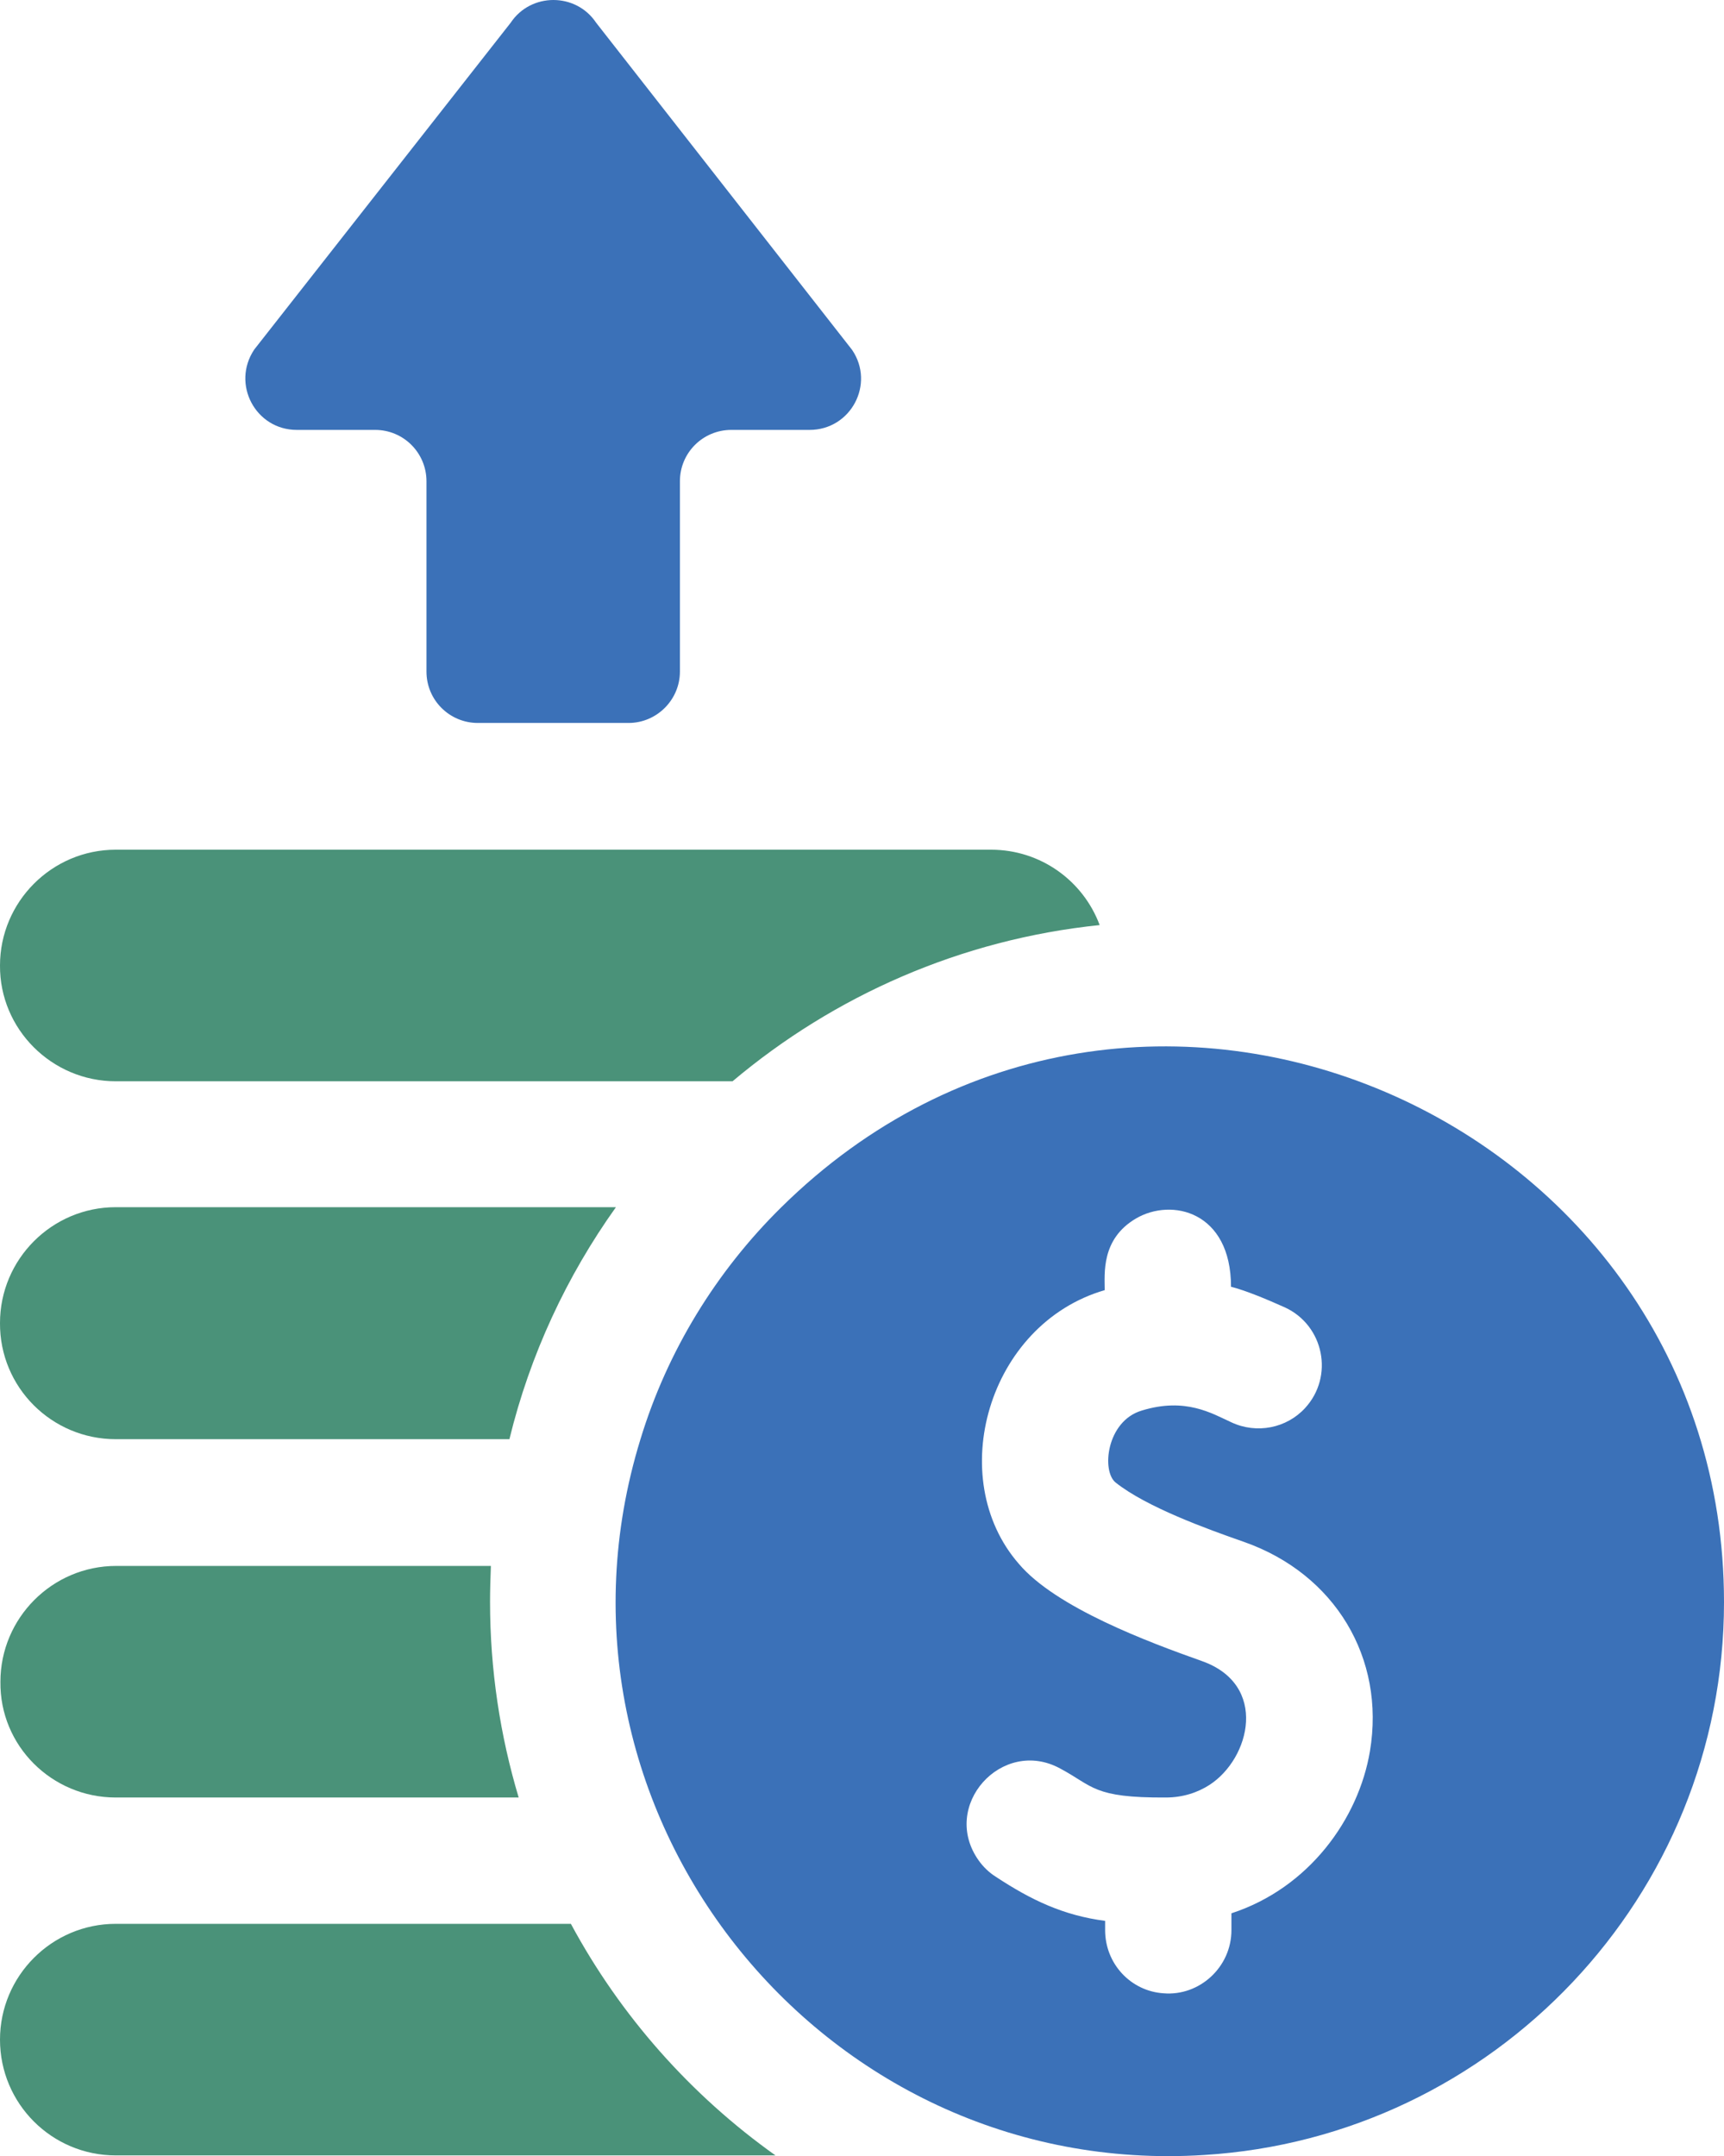 <?xml version="1.0" encoding="utf-8"?>
<!-- Generator: Adobe Illustrator 27.7.0, SVG Export Plug-In . SVG Version: 6.00 Build 0)  -->
<svg version="1.1" id="Capa_1" xmlns="http://www.w3.org/2000/svg" xmlns:xlink="http://www.w3.org/1999/xlink" x="0px" y="0px"
	 viewBox="0 0 409.5 512.1" style="enable-background:new 0 0 409.5 512.1;" xml:space="preserve">
<style type="text/css">
	.st0{fill:#4A9279;}
	.st1{fill:#3B71B8;}
</style>
<g>
	<path class="st0" d="M135.6,456.9H27.5C12.3,456.9,0,469.3,0,484.4c0,15.2,12.3,27.5,27.5,27.5h156.7
		C164.1,497.6,147.4,478.8,135.6,456.9z"/>
	<path class="st0" d="M27.5,426.9h95.7c-4.4-14.7-6.8-30.3-6.8-46.5c0-2.9,0.1-5.7,0.2-8.5h-89c-15.2,0-27.5,12.4-27.5,27.5
		C-0.1,414.6,12.3,426.9,27.5,426.9z"/>
	<path class="st0" d="M27.5,341.8H121c4.9-20.1,13.6-38.7,25.3-55.1H27.5C12.3,286.7,0,299.1,0,314.2
		C-0.1,329.5,12.3,341.8,27.5,341.8L27.5,341.8z"/>
	<path class="st0" d="M27.5,256.8H174c24.1-20.3,54.2-33.7,87.2-37.1c-3.9-10.5-14-17.9-25.8-17.9H27.5C12.3,201.8,0,214.2,0,229.3
		C-0.1,244.4,12.3,256.8,27.5,256.8z"/>
	<path class="st1" d="M185.5,286.8c-15.3,15.1-27,34-33.4,55.1c-27,87.8,42.7,175.7,133.9,169.9c68.8-4.2,123.5-61.5,123.5-131.3
		C409.5,265.4,269.6,203.7,185.5,286.8L185.5,286.8z M325.4,415.9c-2.7,16.1-14.5,32.5-32.9,38.5v4c0,8.8-7.6,15.7-16.1,15
		c-7.8-0.5-13.9-7-13.9-15v-2.2c-9.9-1.3-17.5-4.9-26-10.5c-1.6-1-3-2.4-4-3.8c-9.3-13,5.5-29.4,19.3-21.9l0,0
		c7.9,4.2,7.8,7,25.1,6.9c4.1,0,7.6-1.2,10.4-3l0,0c9.7-6.3,14-23.8-1.8-29.4c-12.7-4.5-34.7-12.7-43.5-23.1l0,0
		c-17.7-20.3-7.4-56.9,20.4-65c0-3.9-0.9-12.1,7.4-17c8.5-5,22.6-1.7,22.6,16.2c3.5,0.9,8.1,2.8,12.8,4.9
		c9.3,4.3,11.7,16.4,4.8,23.9c-4.4,4.8-11.5,6.2-17.5,3.4c-4.6-2.1-10.9-6-21.3-2.8c-8.4,2.5-9.6,14.4-6.2,17.1
		c7.3,5.8,21.6,11,30.5,14.1C317.1,373.8,329.1,393.8,325.4,415.9L325.4,415.9z"/>
	<path class="st1" d="M70.5,102.1h18.6c6.8,0,12.2,5.5,12.2,12.2v45.2c0,6.8,5.5,12.2,12.2,12.2h35.8c6.7,0,12.2-5.5,12.2-12.2
		v-45.2c0-6.8,5.5-12.2,12.2-12.2h18.6c9.8,0,15.6-10.9,10.1-19L141.6,5.4c-4.8-7.2-15.5-7.2-20.3,0L60.4,83
		C54.9,91.2,60.7,102.1,70.5,102.1L70.5,102.1z"/>
</g>
</svg>
